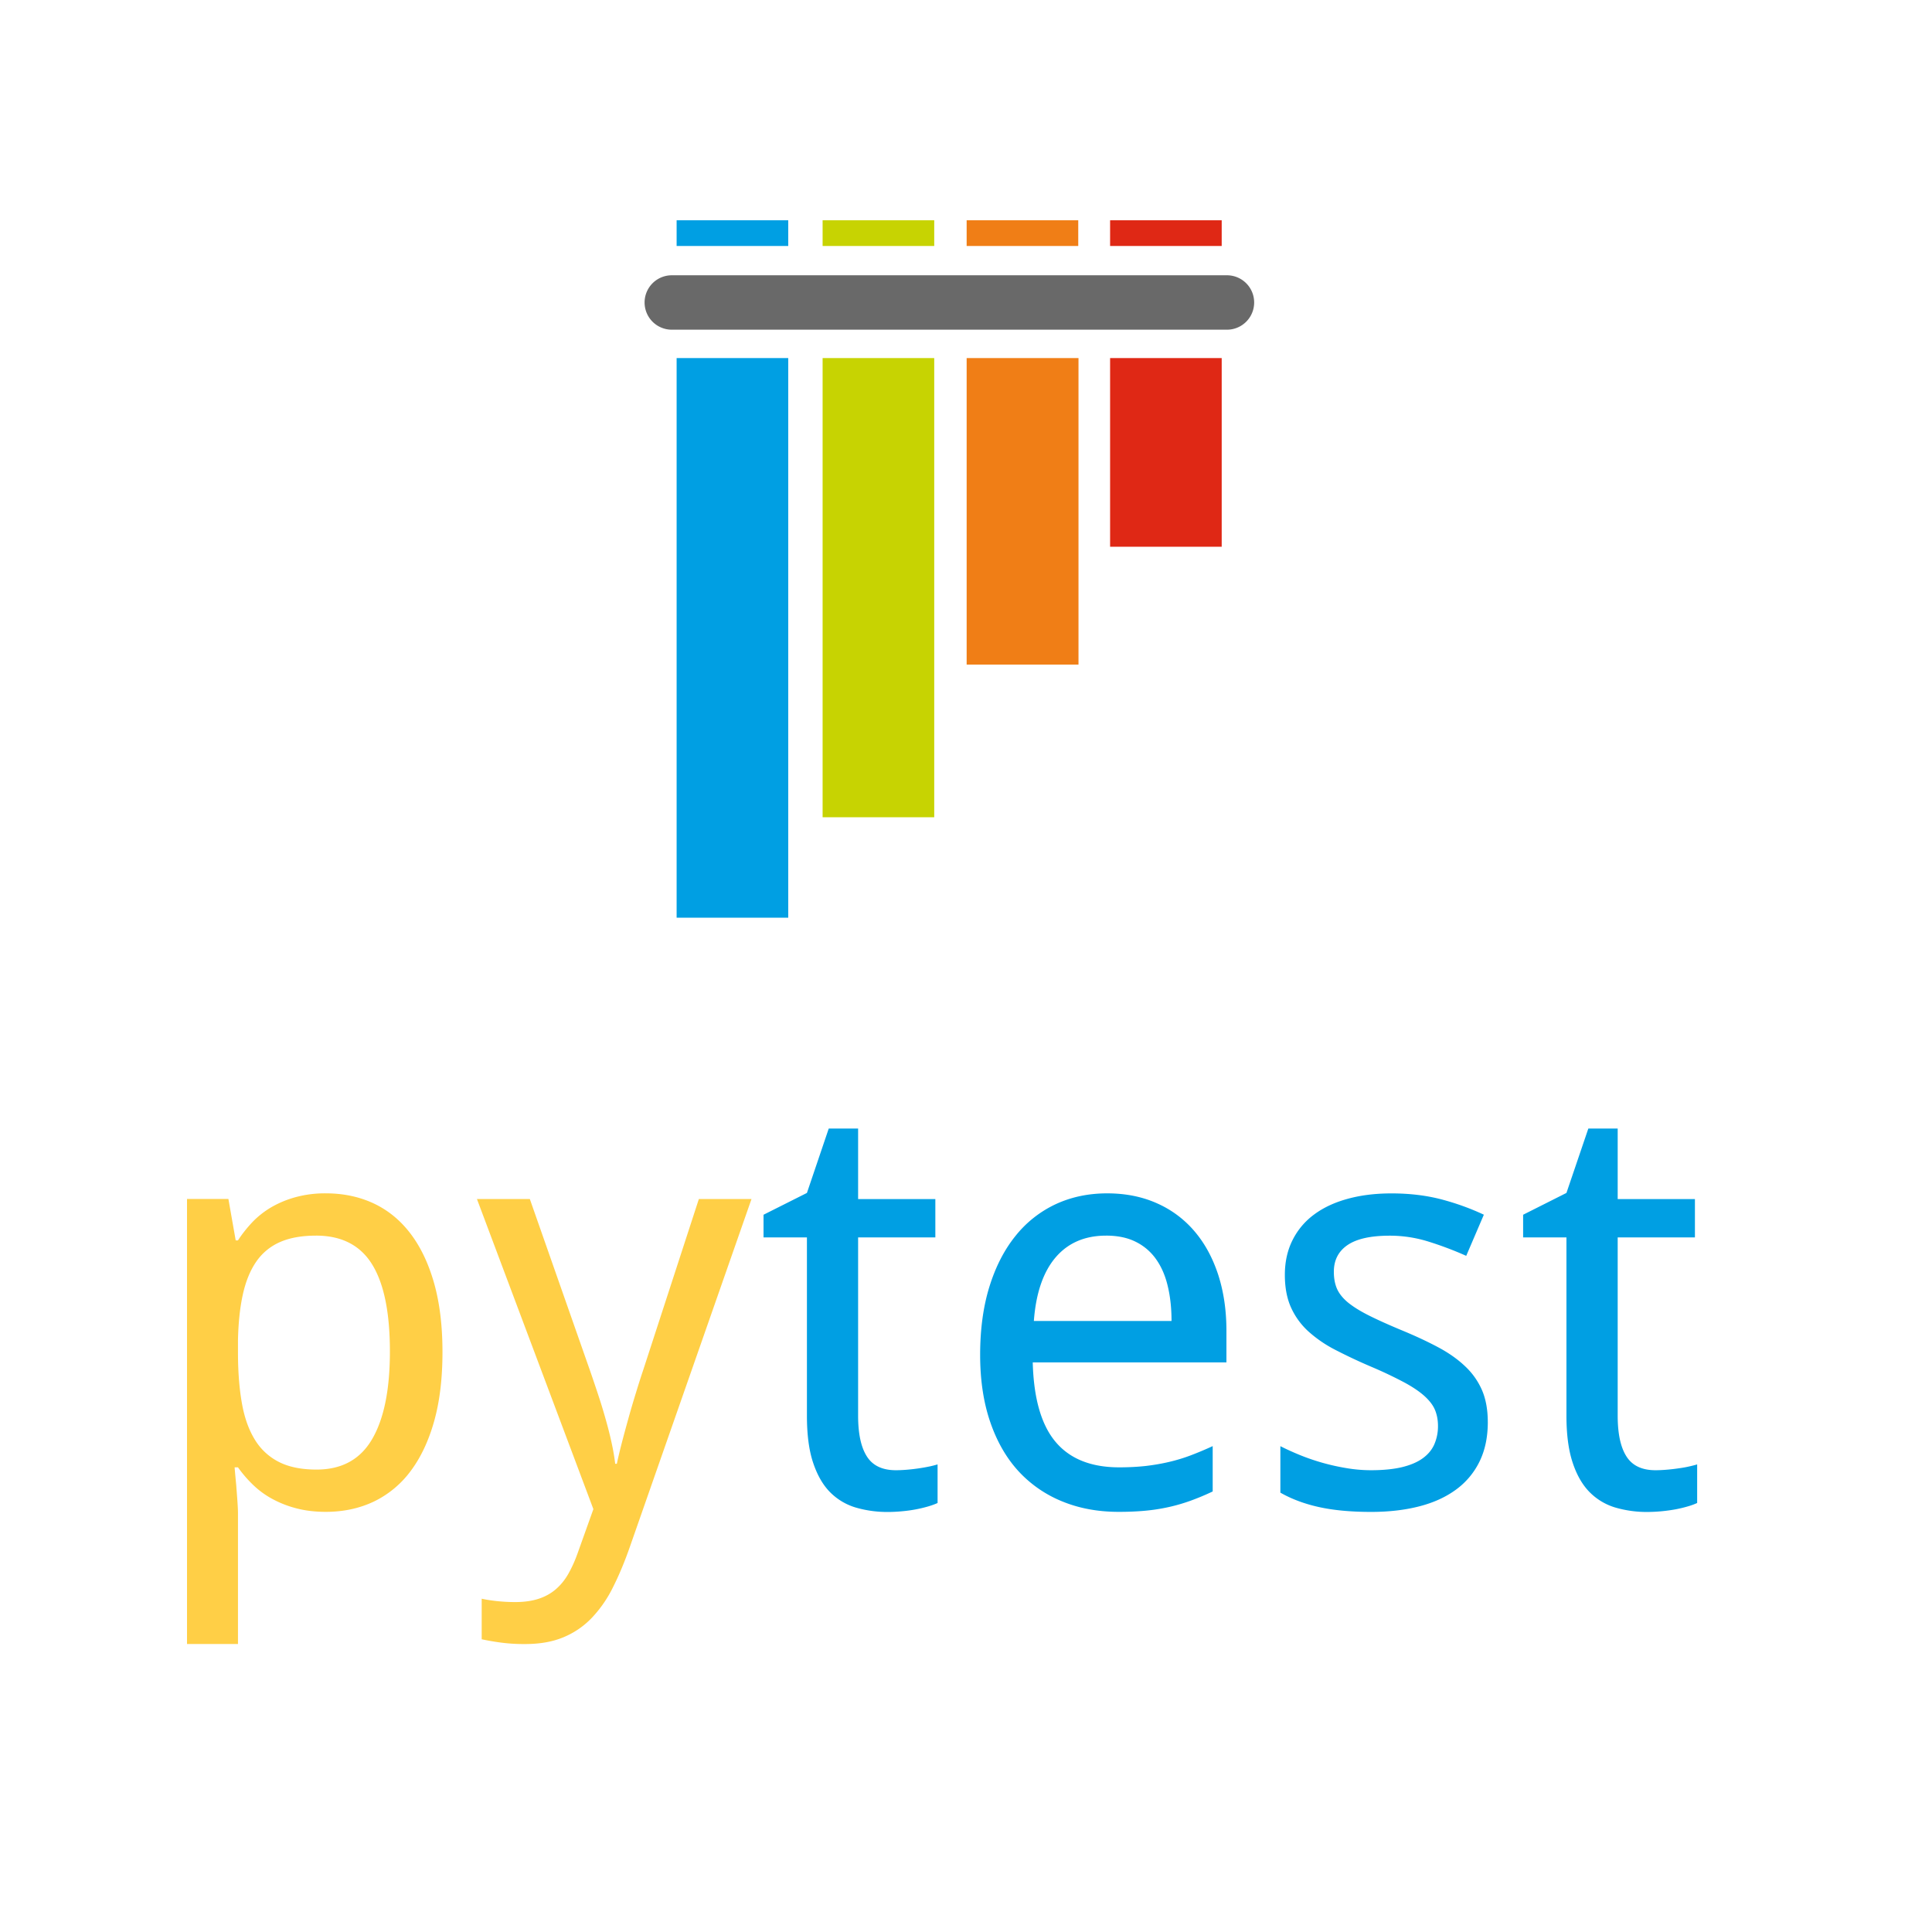 <svg xmlns="http://www.w3.org/2000/svg" viewBox="0 0 128 128"><path d="M44.508 18.238h36.781a1.802 1.802 0 110 3.605H44.508a1.802 1.802 0 010-3.605zm0 0" fill="#696969"/><path d="M44.828 14.594h7.395v1.703h-7.395zm0 0" fill="#009fe3"/><path d="M54.5 14.594h7.395v1.703H54.5zm0 0" fill="#c7d302"/><path d="M64.043 14.594h7.394v1.703h-7.394zm0 0" fill="#f07e16"/><path d="M73.547 14.594h7.394v1.703h-7.394zm0 9.129h7.394v12.5h-7.394zm0 0" fill="#df2815"/><path d="M64.043 23.723h7.41V44.03h-7.41zm0 0" fill="#f07e16"/><path d="M54.5 23.723h7.395v30.422H54.5zm0 0" fill="#c7d302"/><path d="M44.828 23.723h7.395V60.8h-7.395zm0 0" fill="#009fe3"/><path d="M21.586 100.164c-.73 0-1.39-.082-1.984-.242A6.956 6.956 0 0118 99.285a5.792 5.792 0 01-1.262-.937 8.213 8.213 0 01-.972-1.133h-.223c.035.422.074.824.11 1.207.023.32.05.652.074.992.023.34.039.61.039.805v8.699H12.39V79.434h2.742l.484 2.746h.149c.28-.434.605-.836.96-1.215a5.88 5.88 0 011.254-.985 6.724 6.724 0 011.602-.664 7.359 7.359 0 012.004-.254c1.16 0 2.219.223 3.172.668.949.446 1.762 1.11 2.437 1.997.672.882 1.196 1.98 1.567 3.289.37 1.312.554 2.832.554 4.562 0 1.742-.183 3.274-.554 4.59-.371 1.316-.895 2.418-1.567 3.309a6.6 6.6 0 01-2.437 2.011c-.953.45-2.012.676-3.172.676zm-.648-18.3c-.942 0-1.735.14-2.383.425a3.688 3.688 0 00-1.578 1.3c-.399.579-.696 1.302-.887 2.169-.192.863-.3 1.883-.324 3.058v.762c0 1.246.082 2.356.25 3.328.164.969.449 1.785.851 2.446a3.935 3.935 0 001.606 1.503c.664.34 1.5.508 2.5.508 1.672 0 2.898-.672 3.683-2.02.785-1.347 1.176-3.28 1.176-5.804 0-2.57-.39-4.492-1.176-5.766-.785-1.273-2.027-1.91-3.718-1.91zm10.66-2.427h3.504l3.988 11.368c.172.496.347 1.015.527 1.558.18.543.348 1.086.5 1.63.156.546.29 1.07.399 1.577.113.508.191.977.242 1.41h.11c.062-.308.163-.73.296-1.261.137-.531.29-1.098.457-1.696.164-.601.34-1.191.52-1.773.175-.578.336-1.074.472-1.48l3.688-11.332h3.488l-8.047 23.011c-.347 1-.722 1.899-1.125 2.7a8.226 8.226 0 01-1.398 2.027 5.497 5.497 0 01-1.871 1.289c-.72.305-1.57.457-2.559.457a11.5 11.5 0 01-1.672-.106 15.786 15.786 0 01-1.203-.21v-2.688c.258.059.586.113.98.156.399.043.813.067 1.243.067.593 0 1.11-.075 1.539-.215.433-.14.812-.348 1.133-.621.32-.274.597-.606.824-1 .23-.399.437-.848.62-1.356l1.06-2.965zm0 0" fill="#ffcf46"/><path d="M59.355 97.406c.223 0 .473-.011.75-.035a12.579 12.579 0 001.52-.223c.219-.05.383-.093.492-.128v2.558c-.16.074-.363.149-.61.223a8.99 8.99 0 01-1.745.324c-.32.031-.637.047-.946.047a7.446 7.446 0 01-2.132-.297 3.996 3.996 0 01-1.696-1.02c-.476-.484-.847-1.136-1.12-1.957-.274-.824-.407-1.859-.407-3.105V81.98h-2.875v-1.5l2.875-1.445 1.445-4.265h1.946v4.671h5.117v2.54h-5.117v11.812c0 1.2.195 2.102.586 2.707.386.605 1.027.906 1.917.906zm14.758 2.758c-1.36 0-2.601-.227-3.726-.687a8.039 8.039 0 01-2.903-2c-.808-.88-1.433-1.965-1.879-3.266-.445-1.297-.668-2.781-.668-4.45 0-1.679.204-3.183.61-4.503.41-1.324.984-2.445 1.726-3.367a7.44 7.44 0 012.66-2.106c1.032-.48 2.172-.722 3.422-.722 1.223 0 2.325.222 3.301.66a6.926 6.926 0 012.485 1.855c.68.797 1.199 1.754 1.566 2.871.363 1.121.547 2.36.547 3.719v2.094H68.422c.062 2.386.566 4.14 1.512 5.265.945 1.125 2.351 1.688 4.218 1.688.63 0 1.215-.031 1.75-.09.54-.063 1.059-.152 1.559-.27.5-.117.984-.265 1.457-.445.469-.18.945-.379 1.426-.601v3.004c-.492.234-.98.437-1.453.609-.477.172-.965.316-1.465.426a12.36 12.36 0 01-1.559.242c-.539.05-1.12.074-1.754.074zm-.832-18.3c-1.41 0-2.527.484-3.347 1.445-.82.964-1.301 2.367-1.438 4.21h9.121c0-.84-.082-1.609-.25-2.308-.164-.7-.426-1.297-.777-1.79a3.567 3.567 0 00-1.344-1.148c-.543-.273-1.2-.41-1.965-.41zm25.29 12.35c0 .993-.18 1.856-.54 2.599a5.021 5.021 0 01-1.547 1.863c-.675.5-1.488.875-2.441 1.12-.95.247-2.02.372-3.207.372-1.348 0-2.504-.11-3.465-.324-.965-.215-1.812-.535-2.543-.953v-3.079c.383.196.813.391 1.281.583a14.38 14.38 0 003.086.87 9.74 9.74 0 001.64.141c.806 0 1.49-.07 2.052-.203.562-.137 1.02-.332 1.37-.586.352-.254.61-.562.77-.926a3 3 0 00.243-1.214c0-.383-.063-.73-.188-1.04-.121-.308-.348-.613-.676-.917-.328-.301-.777-.61-1.344-.918a27.51 27.51 0 00-2.187-1.04 35.616 35.616 0 01-2.402-1.128 8.357 8.357 0 01-1.809-1.243 4.831 4.831 0 01-1.14-1.586c-.266-.601-.399-1.312-.399-2.14 0-.867.172-1.637.512-2.309a4.705 4.705 0 011.437-1.699c.617-.457 1.36-.8 2.223-1.035.867-.238 1.832-.356 2.894-.356 1.2 0 2.293.133 3.29.391.996.262 1.937.602 2.828 1.02l-1.168 2.726a22.737 22.737 0 00-2.477-.937 8.569 8.569 0 00-2.586-.399c-1.262 0-2.191.207-2.8.621-.606.414-.907 1.004-.907 1.77 0 .433.07.812.211 1.133.145.32.387.625.734.91.348.281.809.57 1.391.86.582.292 1.305.616 2.168.976.89.367 1.684.738 2.383 1.11.699.37 1.297.788 1.789 1.253.496.46.871.992 1.133 1.586.257.59.39 1.3.39 2.129zm11.109 3.192c.222 0 .472-.011.75-.035.277-.023.547-.055.808-.094.258-.035.496-.078.711-.129.219-.05.383-.093.492-.128v2.558a4.59 4.59 0 01-.613.223 8.592 8.592 0 01-.812.195 10.889 10.889 0 01-1.875.176 7.446 7.446 0 01-2.133-.297 3.996 3.996 0 01-1.695-1.02c-.477-.484-.852-1.136-1.122-1.957-.273-.824-.41-1.859-.41-3.105V81.98h-2.87v-1.5l2.87-1.445 1.45-4.265h1.945v4.671h5.117v2.54h-5.117v11.812c0 1.2.195 2.102.586 2.707.386.605 1.027.906 1.918.906zm0 0" fill="#009fe3"/></svg>